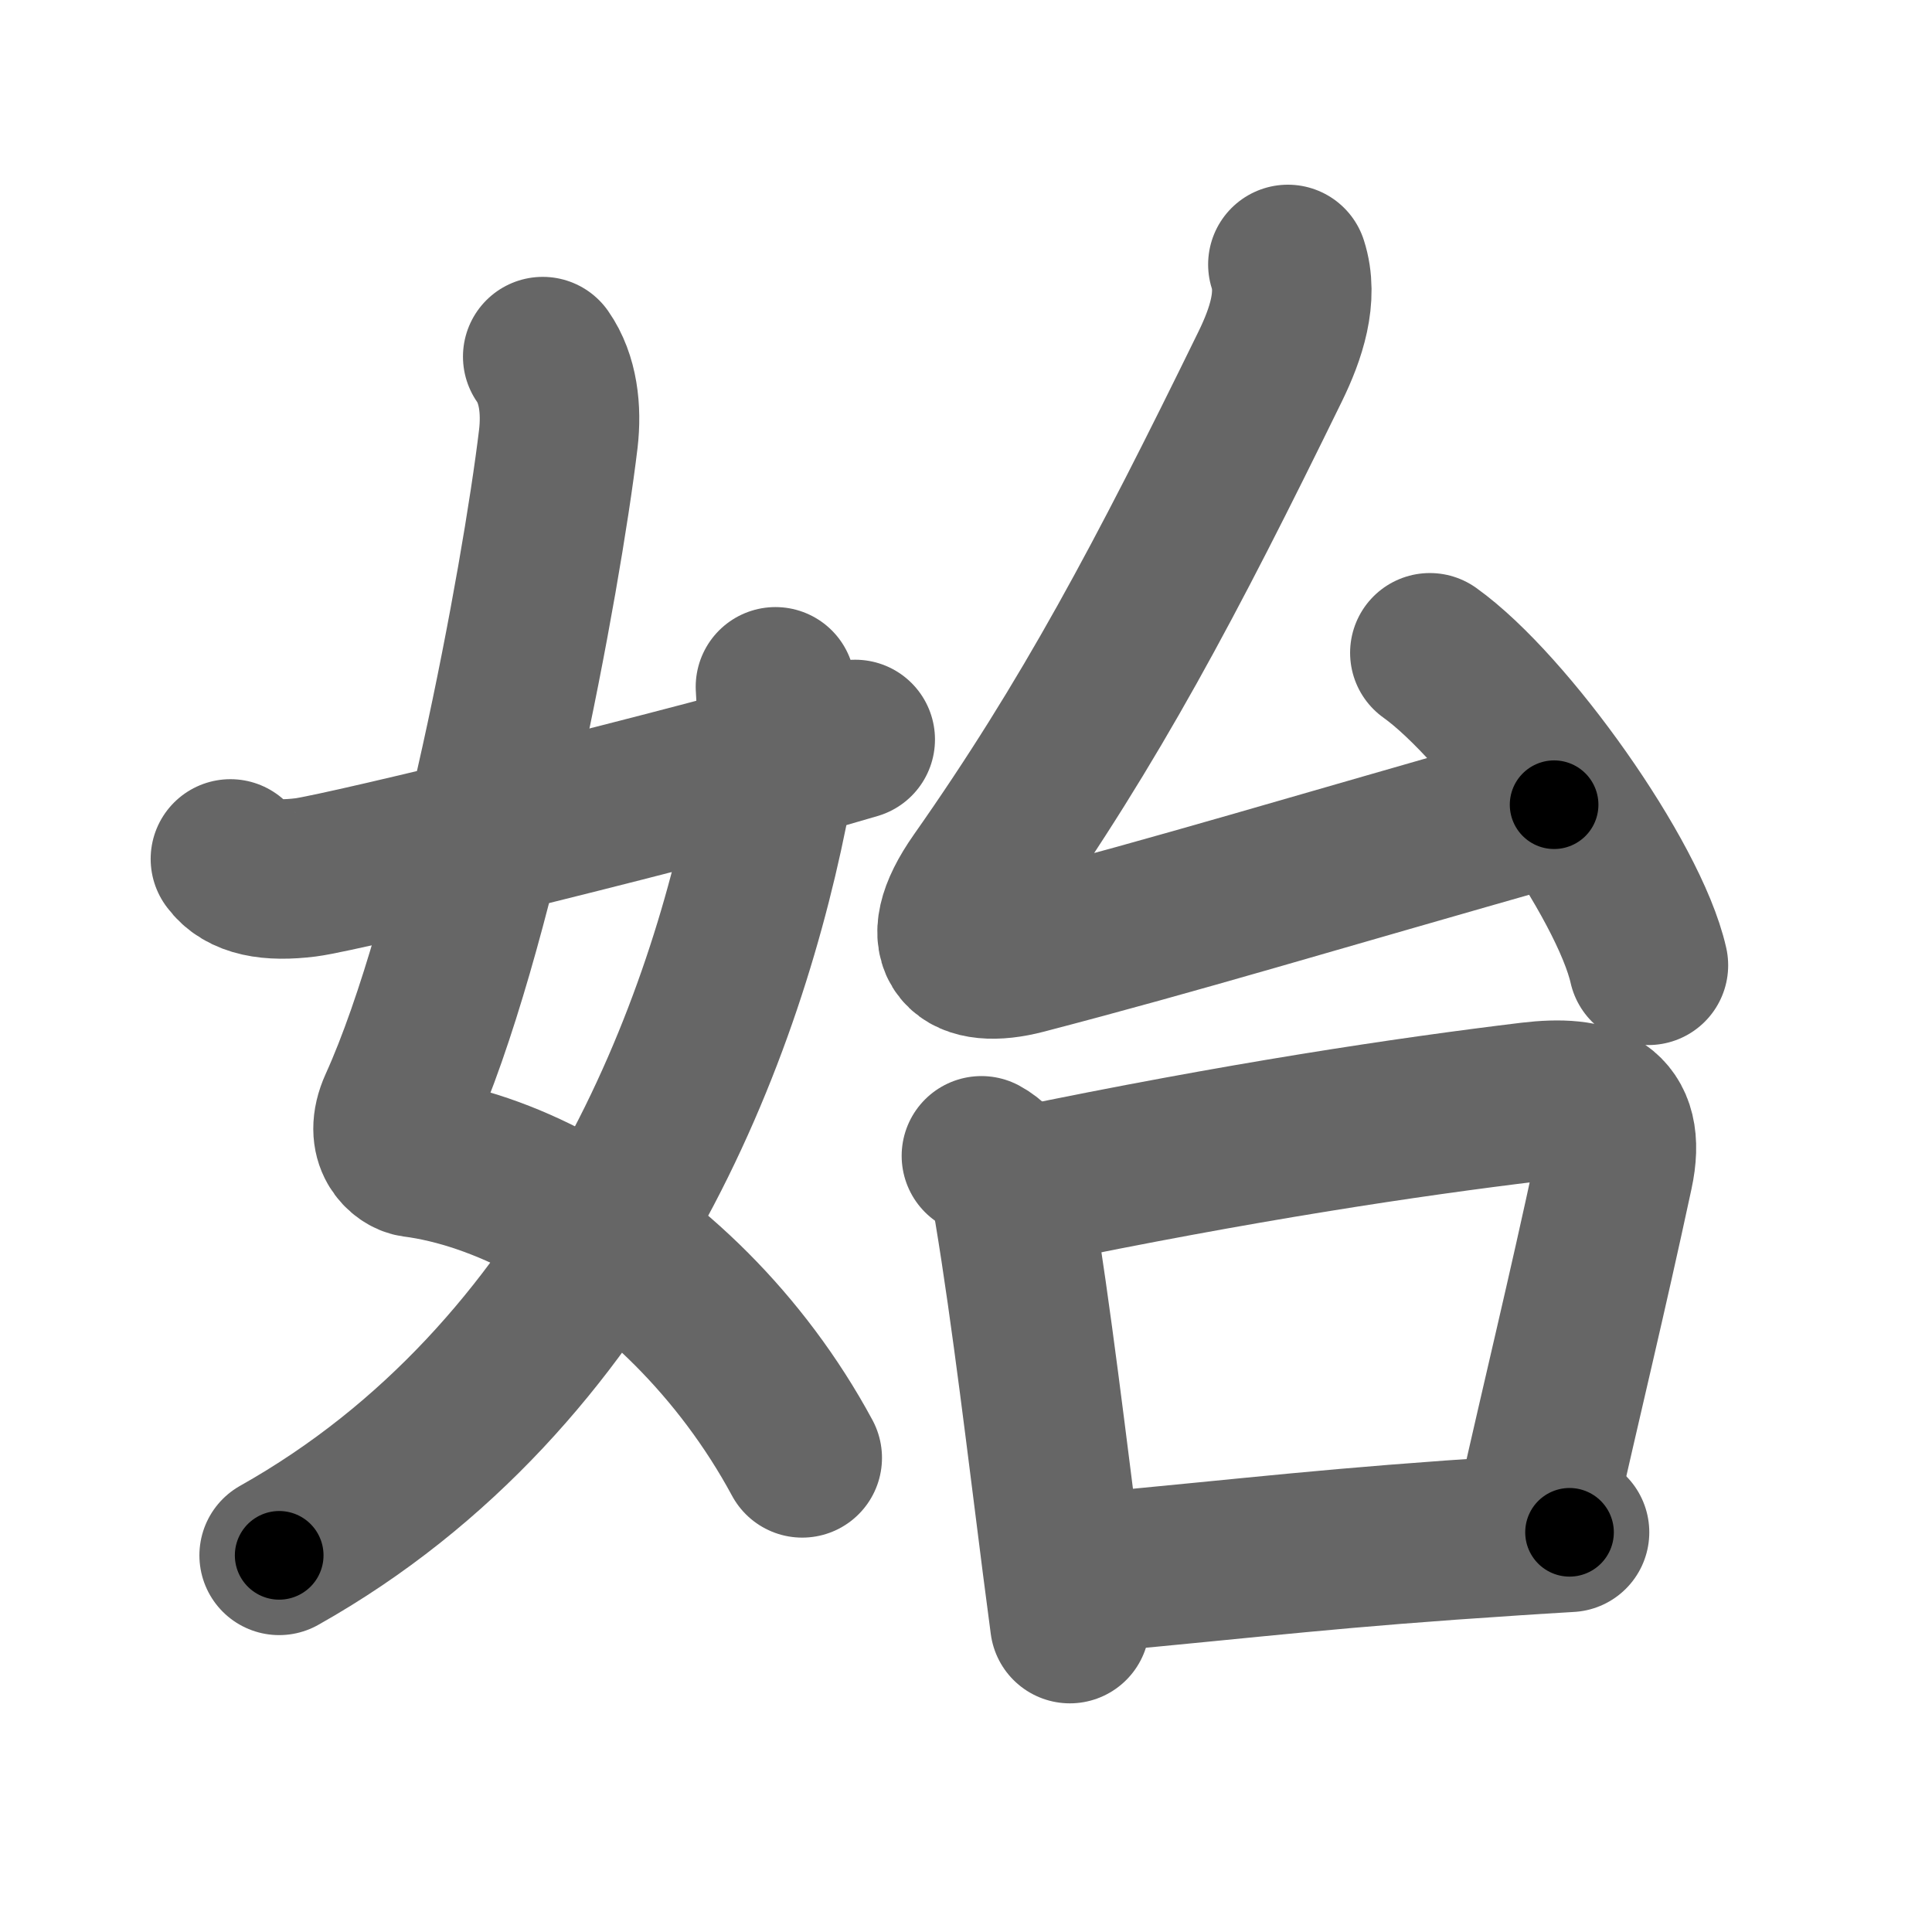 <svg xmlns="http://www.w3.org/2000/svg" width="109" height="109" viewBox="0 0 109 109" id="59cb"><g fill="none" stroke="#666" stroke-width="9" stroke-linecap="round" stroke-linejoin="round"><g><g><path d="M30.62,20.12c0.88,1.26,1.07,2.99,0.88,4.63c-0.97,8.06-4.74,28.25-9.02,37.68c-0.88,1.94,0.37,2.8,0.88,2.87c4.97,0.64,10.79,3.67,15.66,8.56c2.37,2.38,4.52,5.2,6.24,8.39" /><path d="M43.75,38.75c0.08,1.16,0.14,3.99-0.17,5.67c-2.52,13.62-9.8,33.19-27.83,43.33" /><path d="M13,48.46c0.75,1.04,2.25,1.29,4.25,1.04c2.15-0.27,22.09-5.13,31-7.78" /></g><g p4:phon="台" xmlns:p4="http://kanjivg.tagaini.net"><g><path d="M72.66,14.92c0.59,1.83-0.09,3.9-1,5.76c-5.9,12.07-10.15,20.07-16.41,28.98c-2.66,3.78-0.74,5.04,2.51,4.19c9-2.35,15.5-4.35,29.92-8.45" /><path d="M80.67,36.83C85.02,39.94,91.91,49.62,93,54.46" /></g><g><path d="M55.37,65.21c1.01,0.54,1.63,1.79,1.84,3.03c0.97,5.83,1.89,13.59,2.71,20c0.15,1.17,0.3,2.29,0.44,3.36" /><path d="M57.84,66.93c12.13-2.51,21.57-3.92,28.52-4.76c3.35-0.4,5.46,0.32,4.67,3.97c-1.53,7.12-2.83,12.4-4.37,19.26" /><path d="M61.49,88.74c9.87-0.91,13.42-1.41,24.01-2.1c0.96-0.06,1.97-0.13,3.05-0.19" /></g></g></g></g><g fill="none" stroke="#000" stroke-width="5" stroke-linecap="round" stroke-linejoin="round"><g><g><path d="M30.62,20.12c0.88,1.26,1.07,2.99,0.88,4.63c-0.97,8.06-4.74,28.25-9.02,37.68c-0.88,1.94,0.37,2.8,0.88,2.87c4.97,0.64,10.79,3.67,15.66,8.56c2.37,2.38,4.52,5.2,6.24,8.39" stroke-dasharray="75.77" stroke-dashoffset="75.77"><animate id="0" attributeName="stroke-dashoffset" values="75.77;0" dur="0.57s" fill="freeze" begin="0s;59cb.click" /></path><path d="M43.75,38.75c0.08,1.16,0.14,3.99-0.17,5.67c-2.52,13.62-9.8,33.19-27.83,43.33" stroke-dasharray="58.86" stroke-dashoffset="58.86"><animate attributeName="stroke-dashoffset" values="58.86" fill="freeze" begin="59cb.click" /><animate id="1" attributeName="stroke-dashoffset" values="58.86;0" dur="0.59s" fill="freeze" begin="0.end" /></path><path d="M13,48.46c0.75,1.04,2.25,1.29,4.25,1.04c2.15-0.27,22.09-5.13,31-7.78" stroke-dasharray="36.56" stroke-dashoffset="36.56"><animate attributeName="stroke-dashoffset" values="36.56" fill="freeze" begin="59cb.click" /><animate id="2" attributeName="stroke-dashoffset" values="36.56;0" dur="0.37s" fill="freeze" begin="1.end" /></path></g><g p4:phon="台" xmlns:p4="http://kanjivg.tagaini.net"><g><path d="M72.66,14.92c0.59,1.83-0.09,3.9-1,5.76c-5.9,12.07-10.15,20.07-16.41,28.98c-2.66,3.78-0.74,5.04,2.51,4.19c9-2.35,15.5-4.35,29.92-8.45" stroke-dasharray="78.28" stroke-dashoffset="78.28"><animate attributeName="stroke-dashoffset" values="78.28" fill="freeze" begin="59cb.click" /><animate id="3" attributeName="stroke-dashoffset" values="78.28;0" dur="0.59s" fill="freeze" begin="2.end" /></path><path d="M80.67,36.83C85.02,39.94,91.91,49.62,93,54.46" stroke-dasharray="21.79" stroke-dashoffset="21.79"><animate attributeName="stroke-dashoffset" values="21.79" fill="freeze" begin="59cb.click" /><animate id="4" attributeName="stroke-dashoffset" values="21.79;0" dur="0.22s" fill="freeze" begin="3.end" /></path></g><g><path d="M55.37,65.21c1.01,0.54,1.63,1.79,1.84,3.03c0.97,5.83,1.89,13.59,2.71,20c0.15,1.17,0.3,2.29,0.44,3.36" stroke-dasharray="27.24" stroke-dashoffset="27.24"><animate attributeName="stroke-dashoffset" values="27.24" fill="freeze" begin="59cb.click" /><animate id="5" attributeName="stroke-dashoffset" values="27.24;0" dur="0.27s" fill="freeze" begin="4.end" /></path><path d="M57.84,66.93c12.13-2.51,21.57-3.92,28.52-4.76c3.35-0.4,5.46,0.32,4.67,3.97c-1.53,7.12-2.83,12.4-4.37,19.26" stroke-dasharray="56.49" stroke-dashoffset="56.49"><animate attributeName="stroke-dashoffset" values="56.49" fill="freeze" begin="59cb.click" /><animate id="6" attributeName="stroke-dashoffset" values="56.49;0" dur="0.56s" fill="freeze" begin="5.end" /></path><path d="M61.49,88.74c9.87-0.91,13.42-1.41,24.01-2.1c0.96-0.06,1.97-0.13,3.05-0.19" stroke-dasharray="27.16" stroke-dashoffset="27.16"><animate attributeName="stroke-dashoffset" values="27.16" fill="freeze" begin="59cb.click" /><animate id="7" attributeName="stroke-dashoffset" values="27.16;0" dur="0.27s" fill="freeze" begin="6.end" /></path></g></g></g></g></svg>